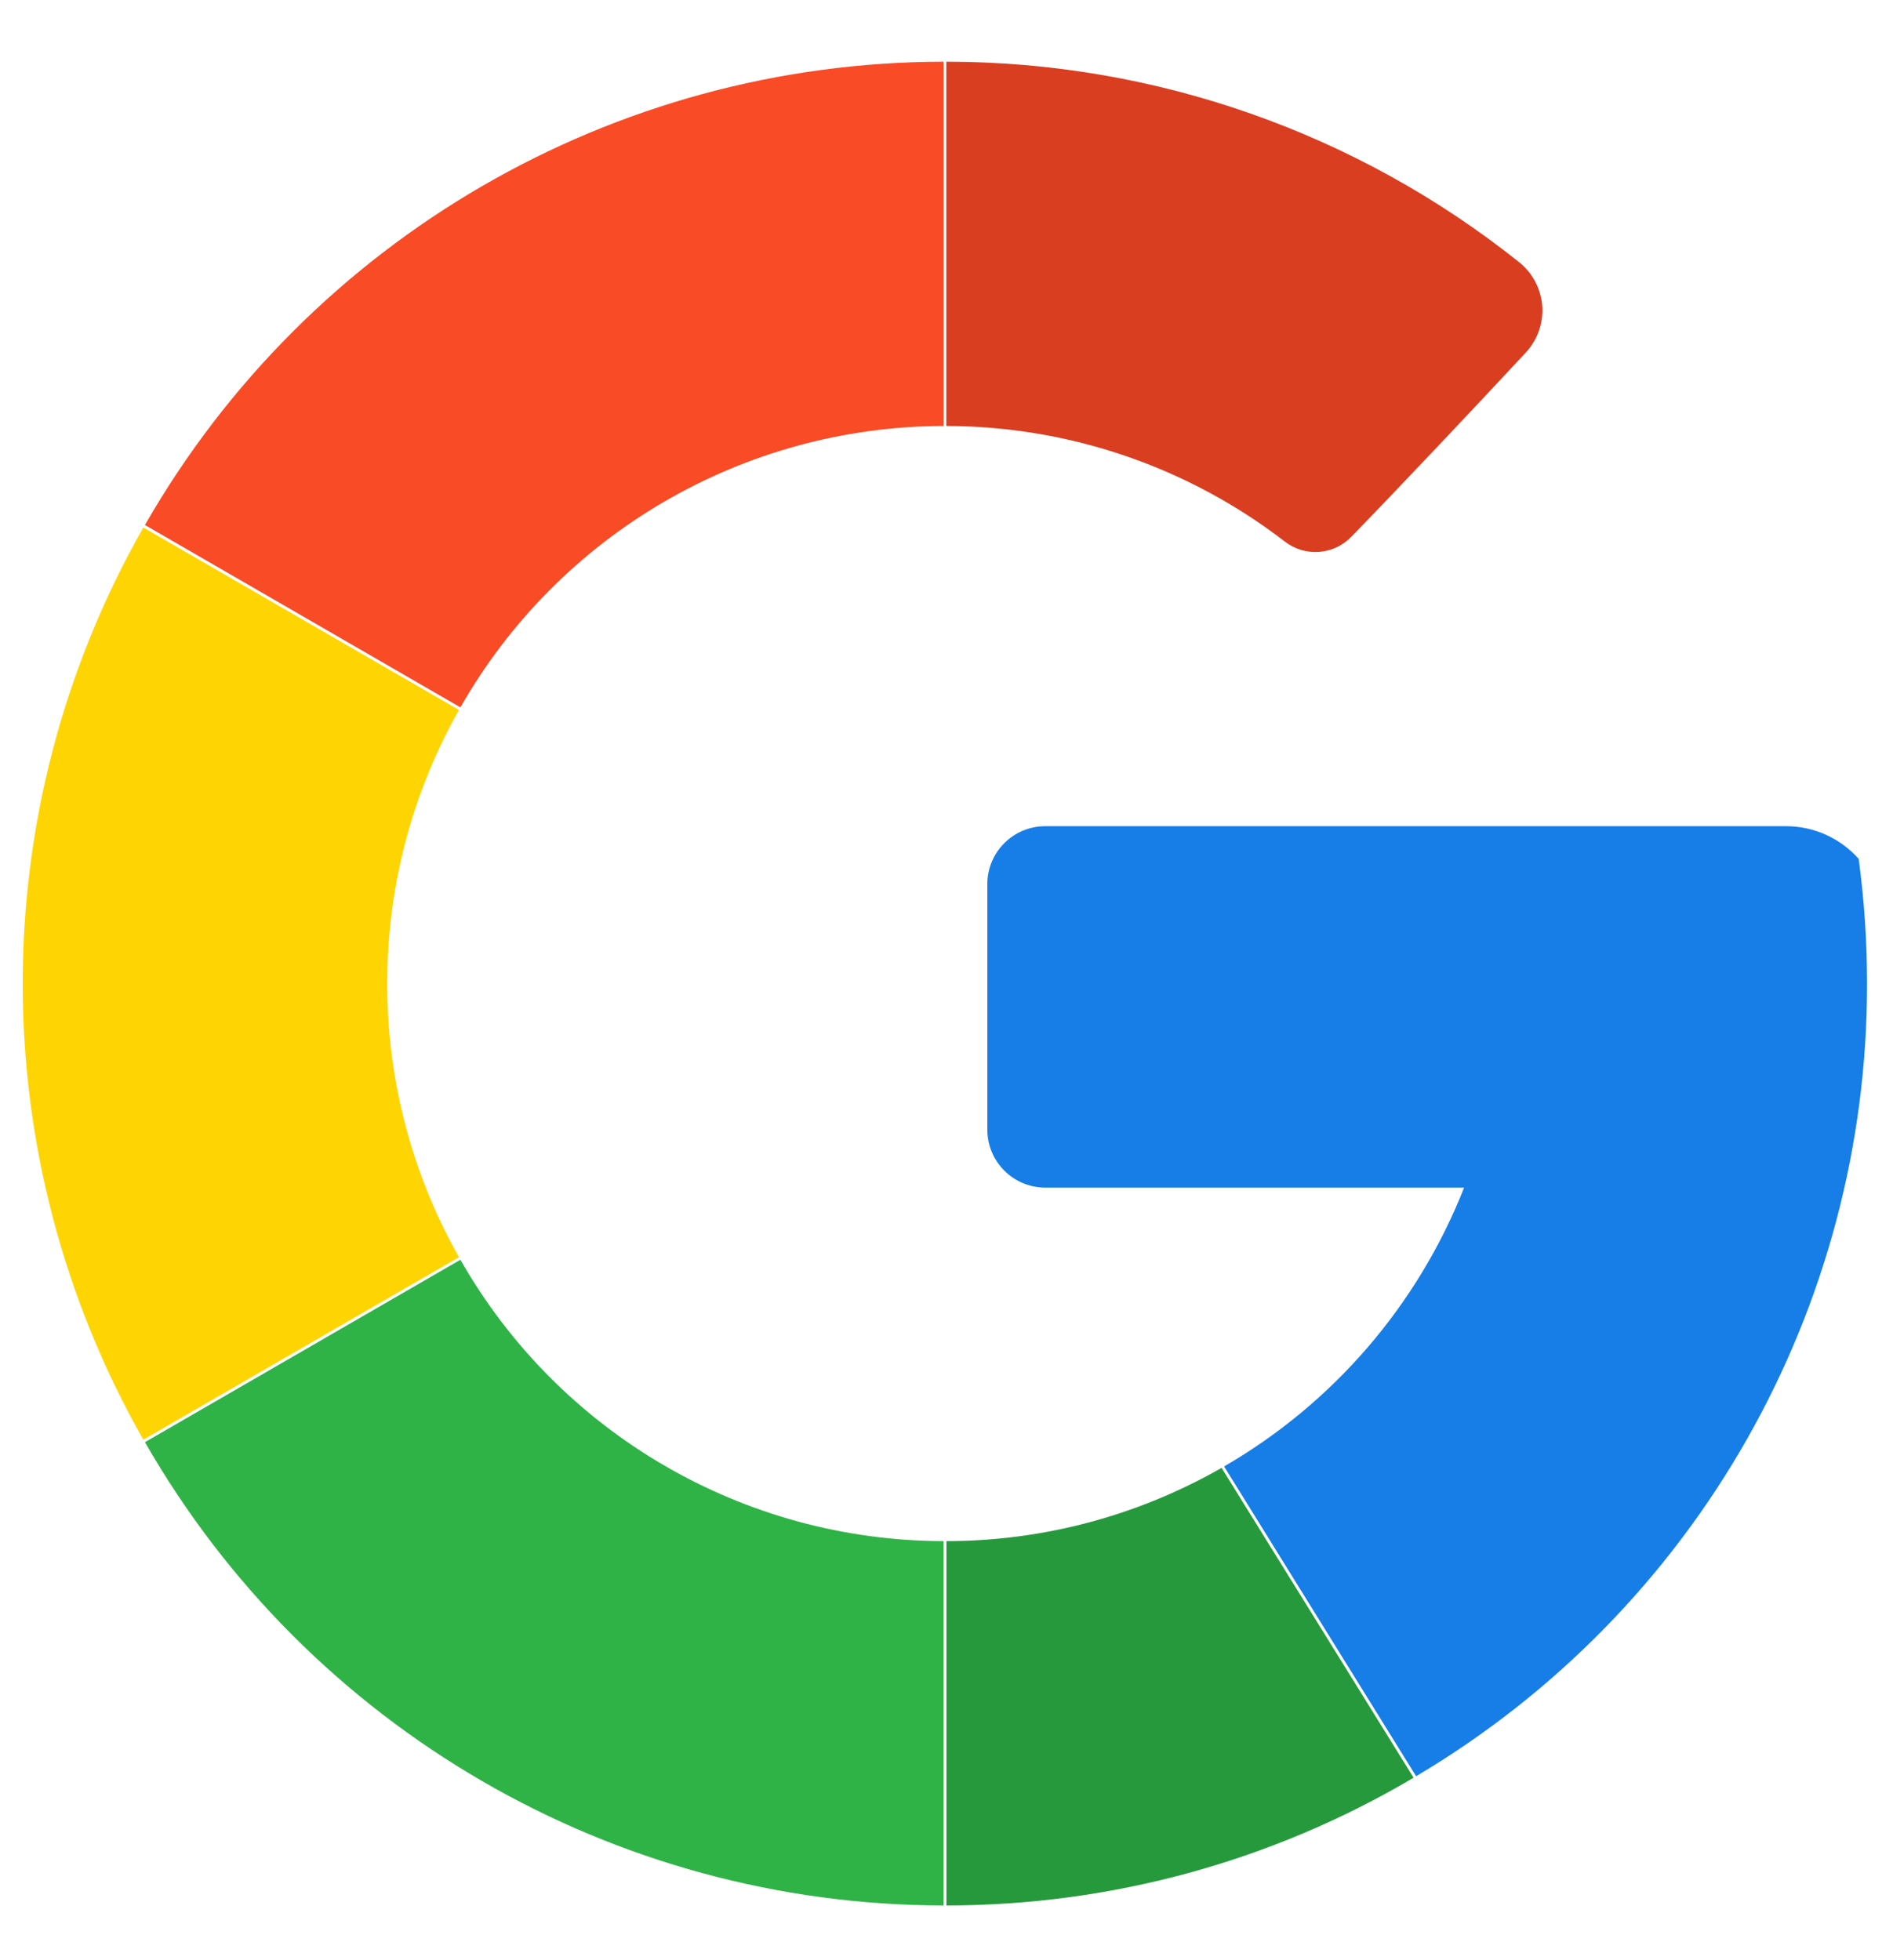 <svg width="28" height="29" viewBox="0 0 28 29" fill="none" xmlns="http://www.w3.org/2000/svg">
<path d="M19.004 8.012C17.569 6.906 15.809 6.305 13.997 6.302V0.913C17.078 0.913 20.067 1.96 22.474 3.882C22.672 4.042 22.794 4.277 22.812 4.53C22.829 4.784 22.74 5.033 22.566 5.219C21.831 6.01 20.649 7.263 19.985 7.944C19.723 8.213 19.301 8.242 19.004 8.012Z" fill="#D93E21"/>
<path d="M13.956 0.913V6.302C11 6.308 8.273 7.897 6.81 10.465L2.144 7.767C4.571 3.533 9.076 0.918 13.956 0.913Z" fill="#F94B26"/>
<path d="M5.728 14.552C5.726 15.97 6.091 17.364 6.789 18.599L2.12 21.299C-0.259 17.115 -0.259 11.988 2.12 7.804L6.789 10.503C6.091 11.738 5.726 13.133 5.728 14.552Z" fill="#FED502"/>
<path d="M13.956 22.8V28.19C9.076 28.185 4.571 25.571 2.144 21.336L6.81 18.637C8.273 21.206 11 22.794 13.956 22.8Z" fill="#2FB347"/>
<path d="M20.909 26.3C18.817 27.538 16.43 28.19 13.999 28.19V22.8C15.427 22.799 16.83 22.425 18.069 21.716L20.909 26.3Z" fill="#27993D"/>
<path d="M27.616 14.551C27.622 19.364 25.086 23.823 20.946 26.278L18.106 21.695C19.721 20.76 20.972 19.306 21.656 17.57H15.457C14.987 17.567 14.607 17.187 14.604 16.717V13.075C14.607 12.605 14.987 12.225 15.457 12.223H26.419C26.829 12.223 27.22 12.399 27.492 12.706C27.575 13.318 27.616 13.934 27.616 14.551Z" fill="#167EE6"/>
</svg>
